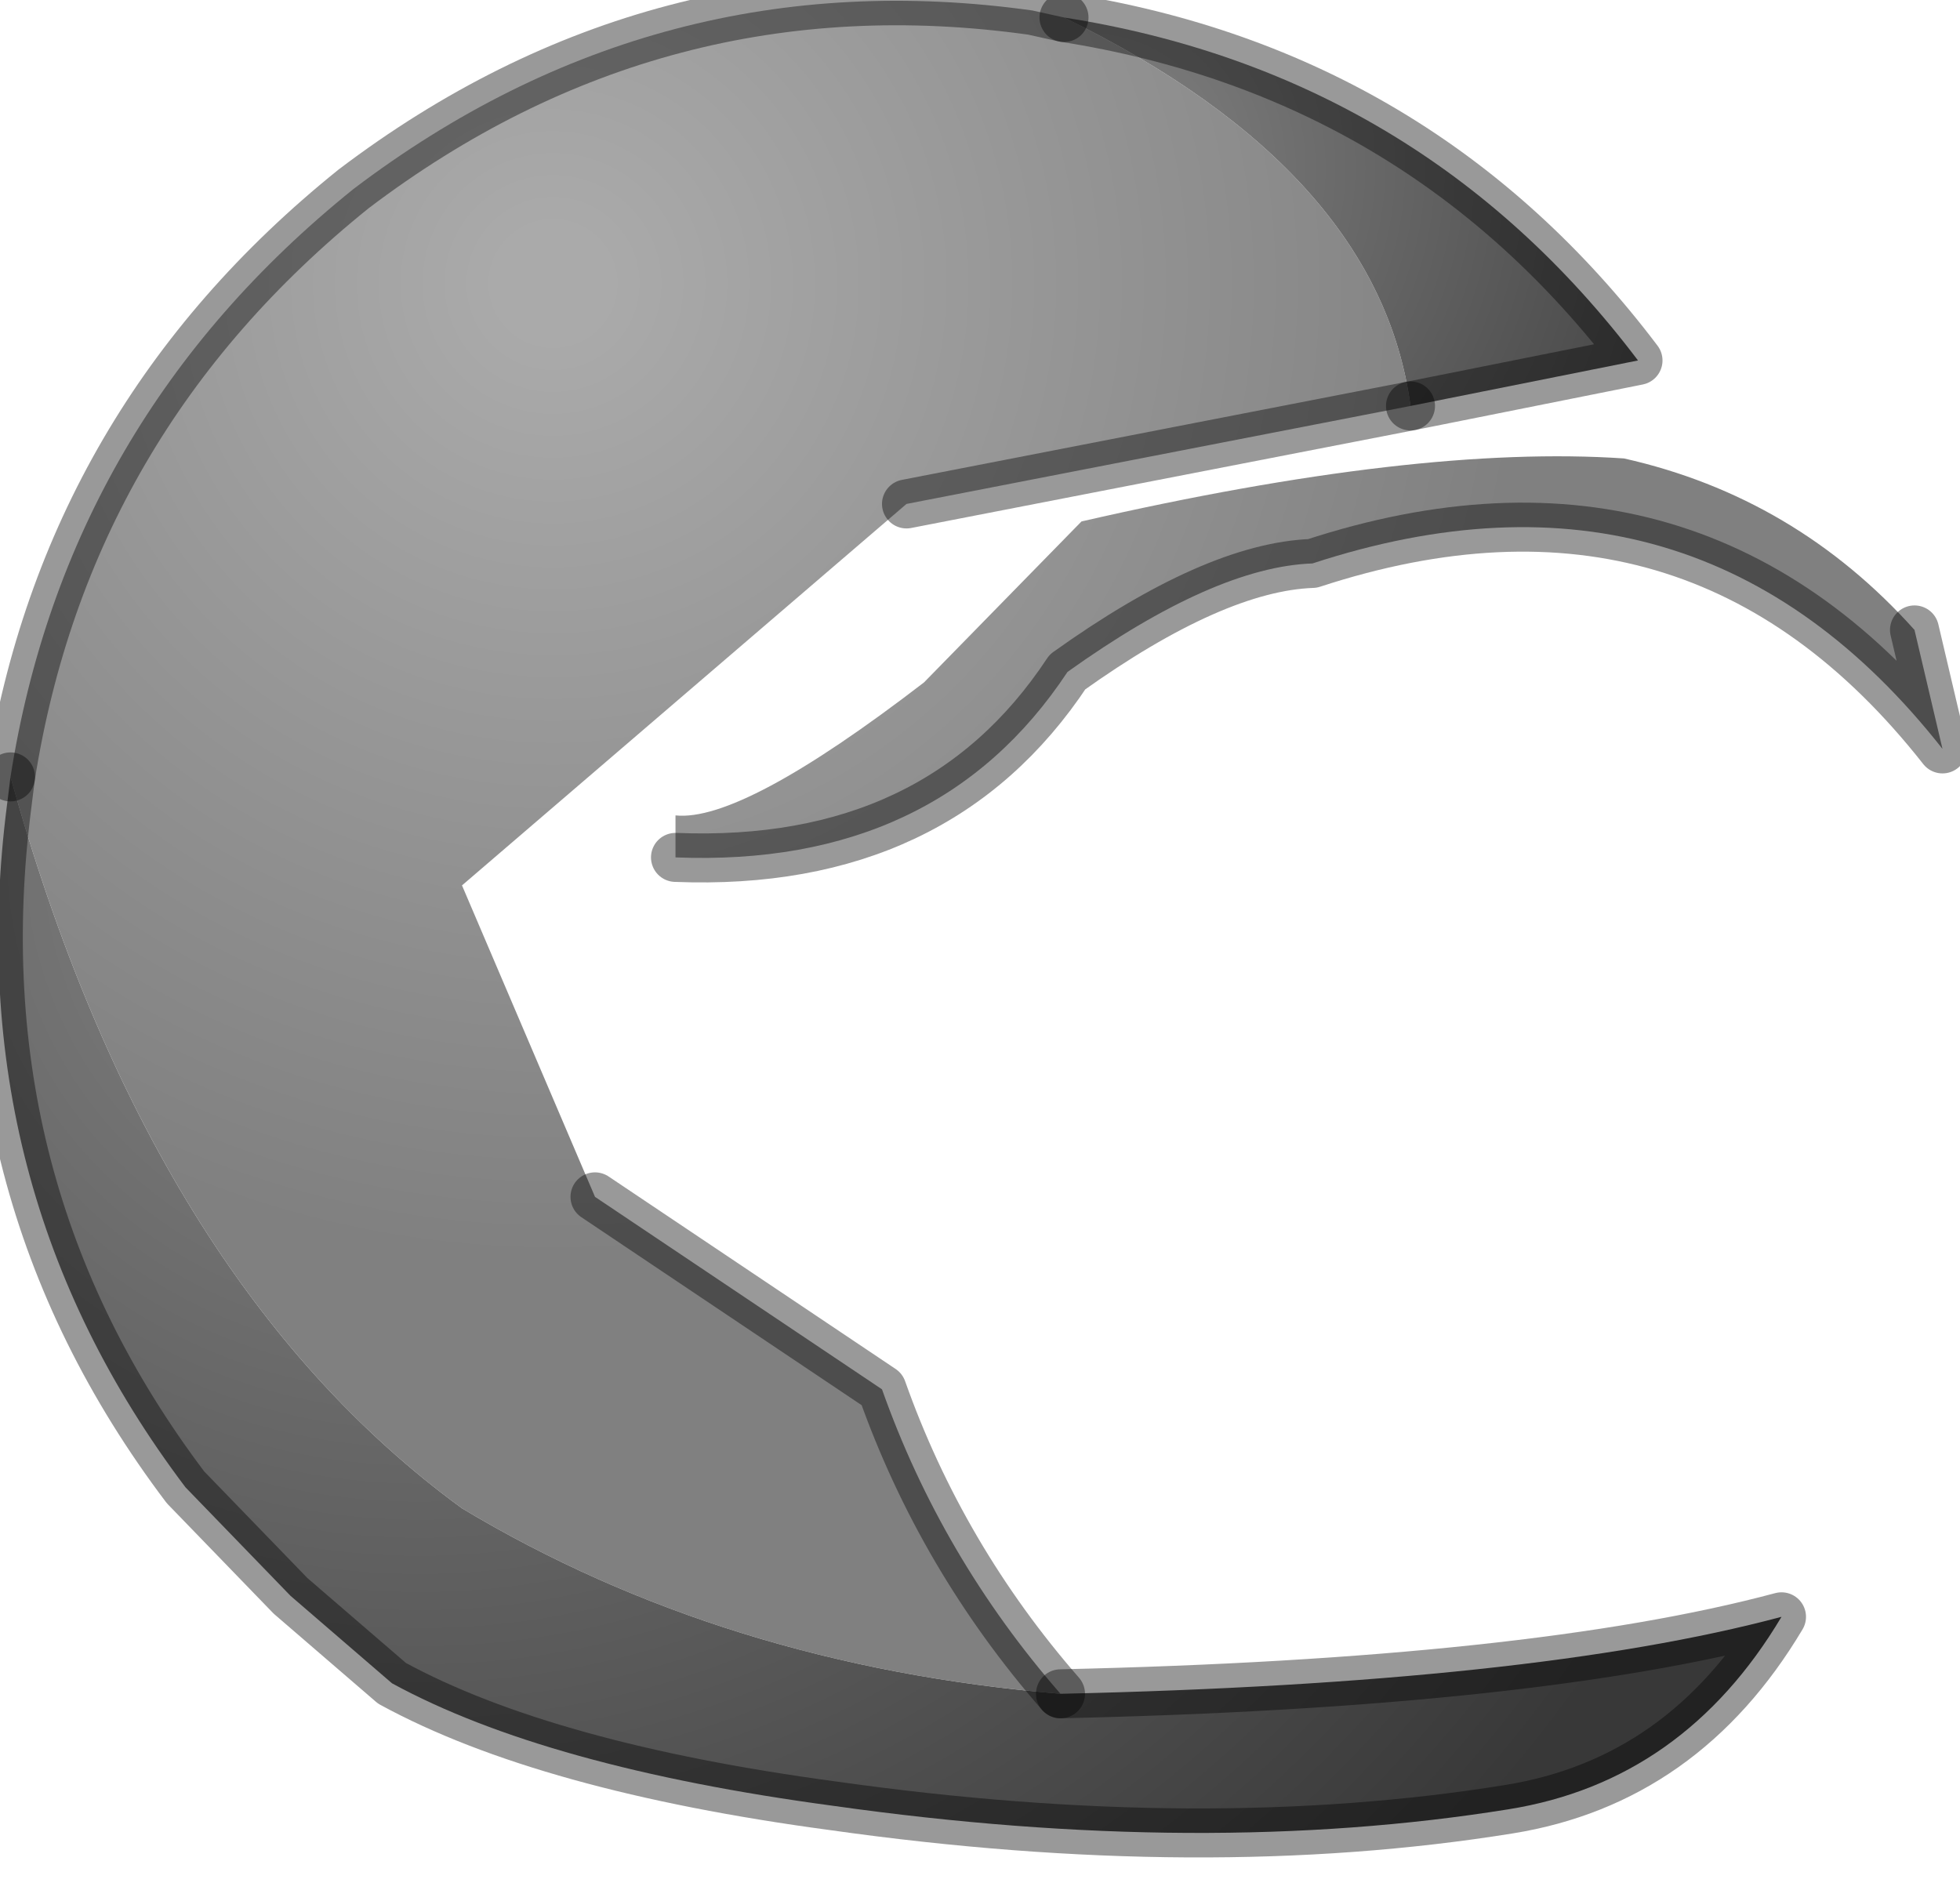<?xml version="1.0" encoding="utf-8"?>
<svg version="1.1" id="Layer_1"
xmlns="http://www.w3.org/2000/svg"
xmlns:xlink="http://www.w3.org/1999/xlink"
width="28px" height="27px"
xml:space="preserve">
<g id="PathID_2848" transform="matrix(1, 0, 0, 1, 0, 0)">
<radialGradient
id="RadialGradID_881" gradientUnits="userSpaceOnUse" gradientTransform="matrix(0.017, 0, 0, 0.017, 7.9, 4.05)" spreadMethod ="pad" cx="0" cy="0" r="819.2" fx="0" fy="0" >
<stop  offset="0.055"  style="stop-color:#AAAAAA;stop-opacity:1" />
<stop  offset="1"  style="stop-color:#808080;stop-opacity:1" />
</radialGradient>
<path style="fill:url(#RadialGradID_881) " d="M27.35 9L27.75 10.7Q24.25 6.25 18.75 8.05Q17.35 8.1 15.25 9.6Q13.4 12.4 9.65 12.25L9.65 11.65Q10.6 11.75 13.2 9.75L15.45 7.45Q20.25 6.35 23.2 6.55Q25.65 7.1 27.35 9M20.15 5.8L12.95 7.2L6.6 12.65L8.5 17.1L12.6 19.85Q13.45 22.25 15.15 24.2Q10.35 23.8 6.6 21.55Q2.15 18.3 0.15 11.1Q0.95 6 5.05 2.7Q9.4 -0.6 14.75 0.15L15.2 0.25Q19.7 2.45 20.15 5.8" />
<radialGradient
id="RadialGradID_882" gradientUnits="userSpaceOnUse" gradientTransform="matrix(0.013, 0, 0, 0.013, 15.6, 2.4)" spreadMethod ="pad" cx="0" cy="0" r="819.2" fx="0" fy="0" >
<stop  offset="0"  style="stop-color:#838383;stop-opacity:1" />
<stop  offset="1"  style="stop-color:#383838;stop-opacity:1" />
</radialGradient>
<path style="fill:url(#RadialGradID_882) " d="M20.15 5.8Q19.7 2.45 15.2 0.25Q20.3 1.05 23.4 5.15L20.15 5.8" />
<radialGradient
id="RadialGradID_883" gradientUnits="userSpaceOnUse" gradientTransform="matrix(0.025, 0, 0, 0.025, 6, 12.2)" spreadMethod ="pad" cx="0" cy="0" r="819.2" fx="0" fy="0" >
<stop  offset="0.055"  style="stop-color:#838383;stop-opacity:1" />
<stop  offset="1"  style="stop-color:#383838;stop-opacity:1" />
</radialGradient>
<path style="fill:url(#RadialGradID_883) " d="M0.15 11.1Q2.15 18.3 6.6 21.55Q10.35 23.8 15.15 24.2Q21.9 24.05 25.45 23.1Q24.05 25.45 21.55 25.85Q17.2 26.55 11.9 25.8Q7.8 25.25 5.6 24.05L4.15 22.8L2.65 21.25Q-0.6 16.95 0.1 11.5L0.15 11.1" />
<path style="fill:none;stroke-width:0.7;stroke-linecap:round;stroke-linejoin:round;stroke-miterlimit:3;stroke:#000000;stroke-opacity:0.4" d="M27.35 9L27.75 10.7Q24.25 6.25 18.75 8.05Q17.35 8.1 15.25 9.6Q13.4 12.4 9.65 12.25" />
<path style="fill:none;stroke-width:0.7;stroke-linecap:round;stroke-linejoin:round;stroke-miterlimit:3;stroke:#000000;stroke-opacity:0.4" d="M15.2 0.25L14.75 0.15Q9.4 -0.6 5.05 2.7Q0.95 6 0.15 11.1" />
<path style="fill:none;stroke-width:0.7;stroke-linecap:round;stroke-linejoin:round;stroke-miterlimit:3;stroke:#000000;stroke-opacity:0.4" d="M15.15 24.2Q13.45 22.25 12.6 19.85L8.5 17.1" />
<path style="fill:none;stroke-width:0.7;stroke-linecap:round;stroke-linejoin:round;stroke-miterlimit:3;stroke:#000000;stroke-opacity:0.4" d="M12.95 7.2L20.15 5.8" />
<path style="fill:none;stroke-width:0.7;stroke-linecap:round;stroke-linejoin:round;stroke-miterlimit:3;stroke:#000000;stroke-opacity:0.4" d="M15.2 0.25Q20.3 1.05 23.4 5.15L20.15 5.8" />
<path style="fill:none;stroke-width:0.7;stroke-linecap:round;stroke-linejoin:round;stroke-miterlimit:3;stroke:#000000;stroke-opacity:0.4" d="M15.15 24.2Q21.9 24.05 25.45 23.1Q24.05 25.45 21.55 25.85Q17.2 26.55 11.9 25.8Q7.8 25.25 5.6 24.05L4.15 22.8L2.65 21.25Q-0.6 16.95 0.1 11.5L0.15 11.1" />
</g>
</svg>
